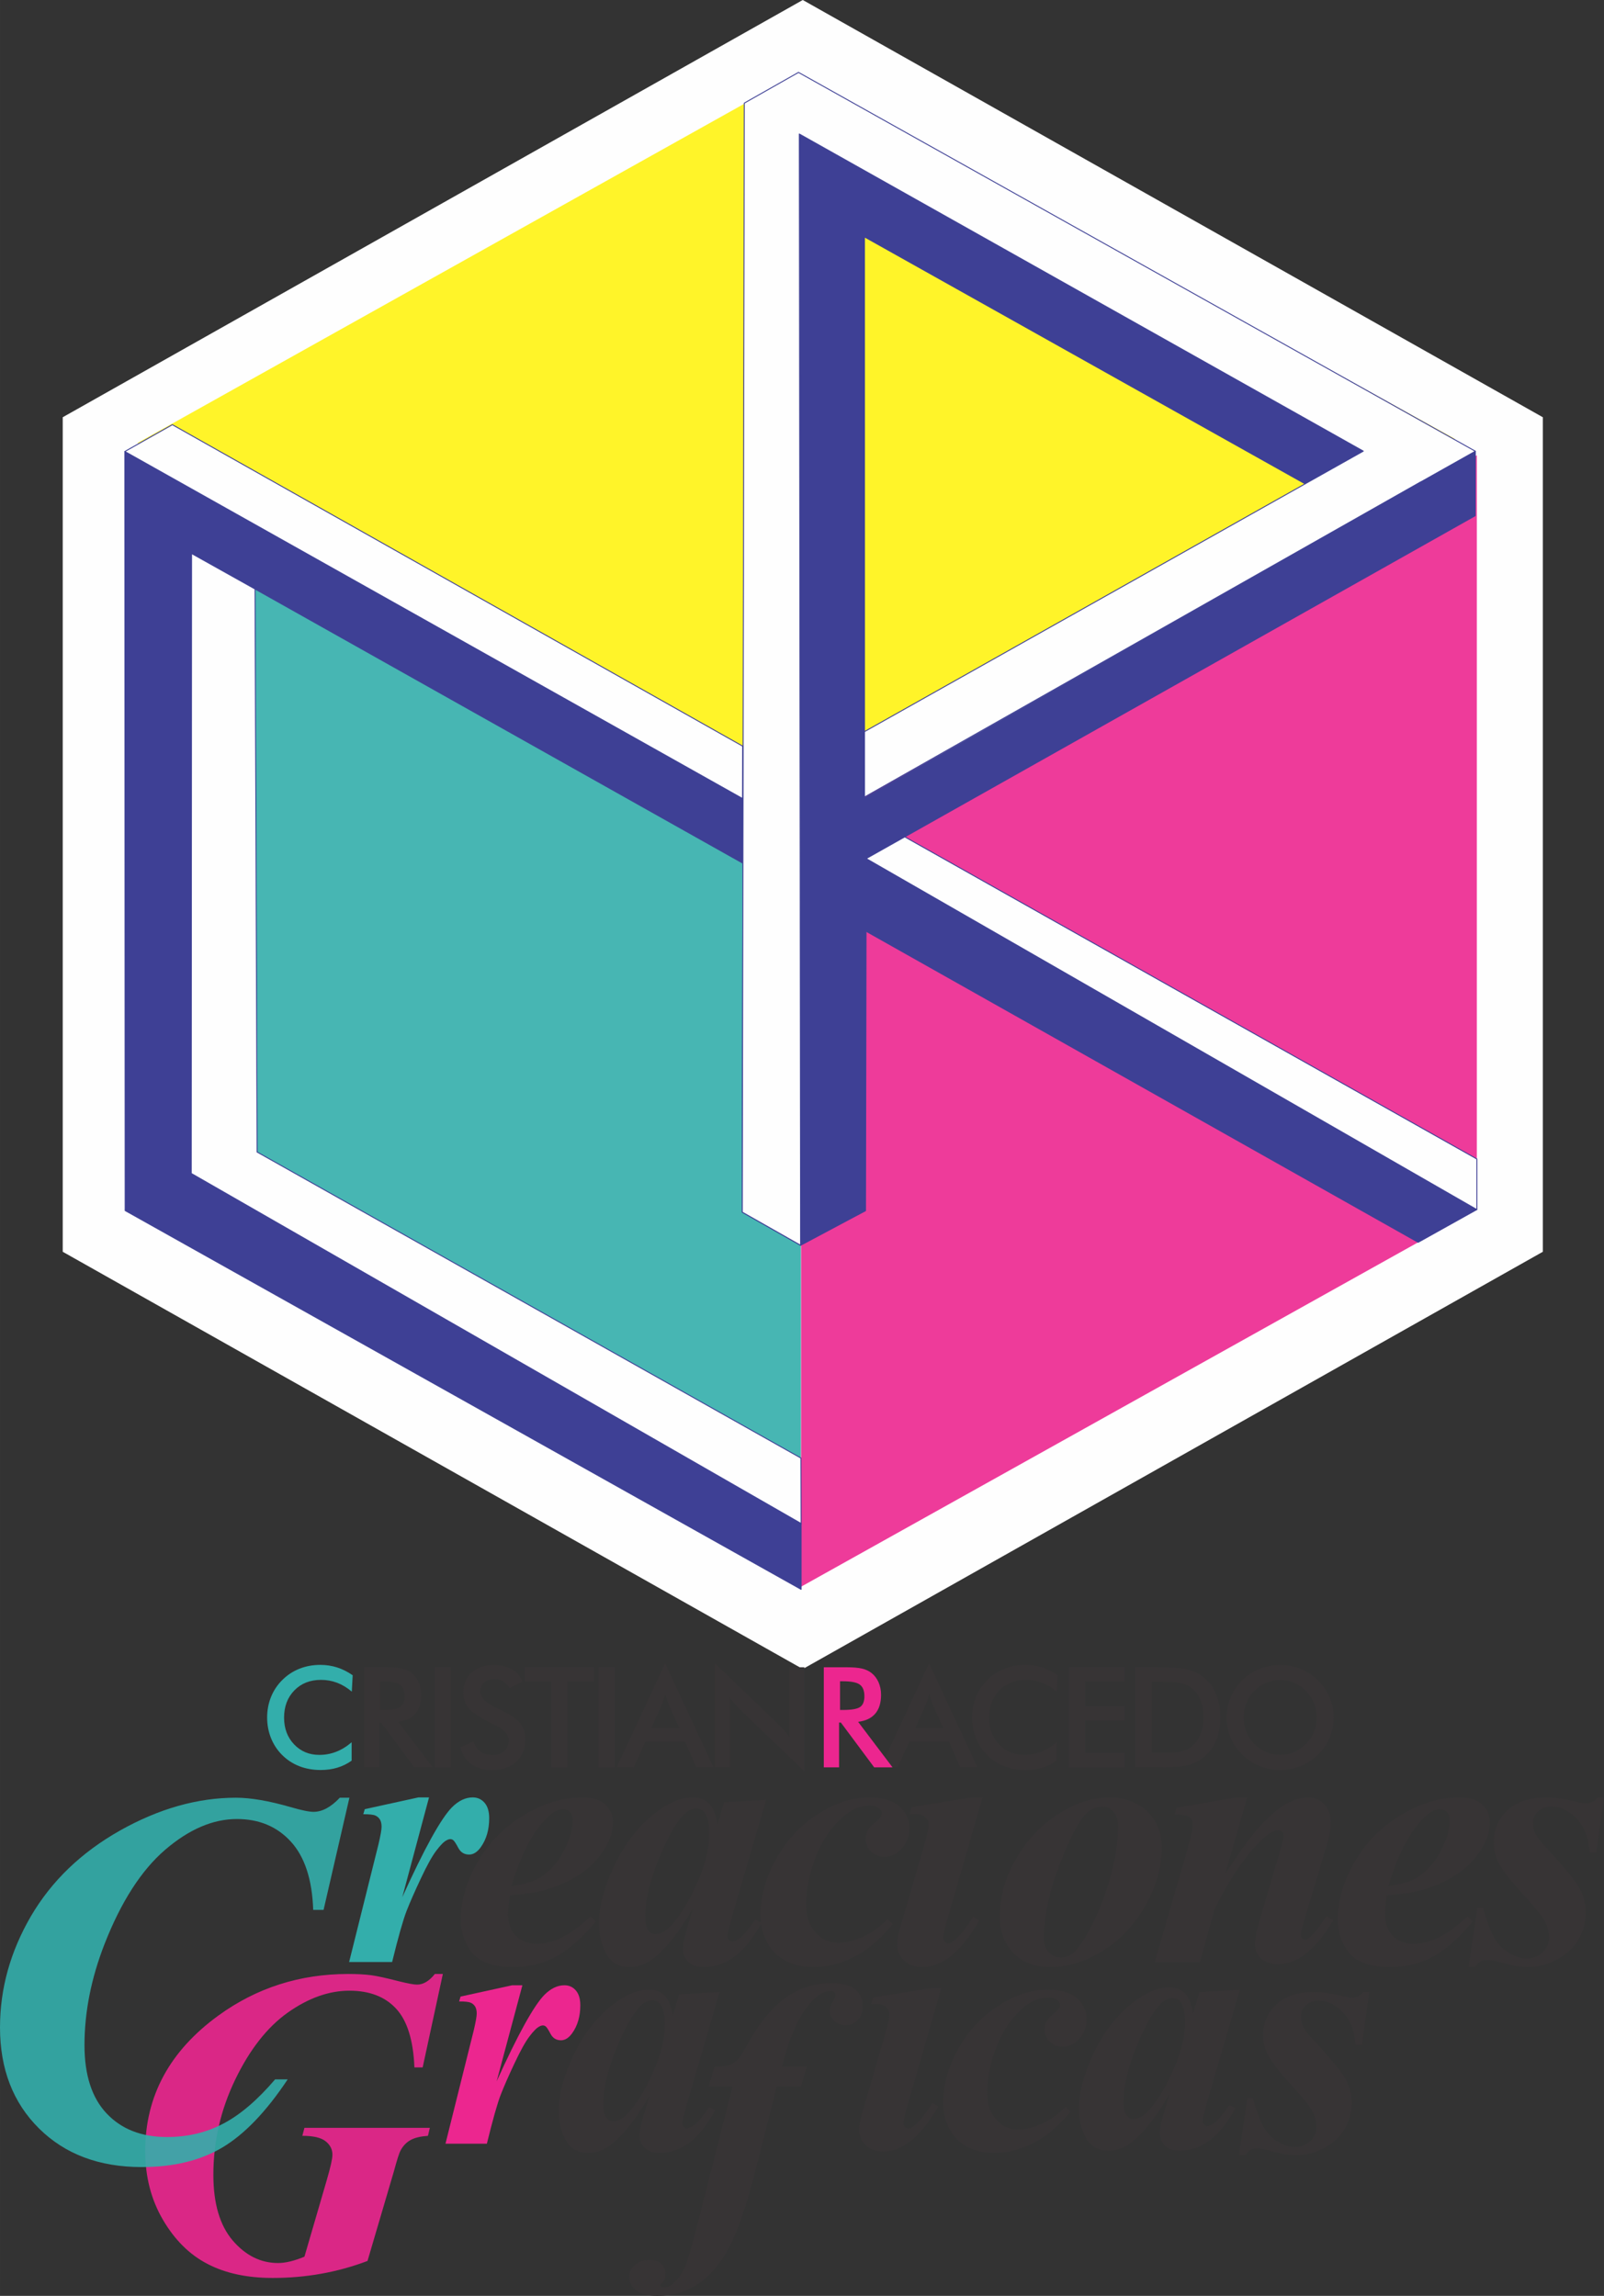 <?xml version="1.0" encoding="UTF-8"?>
<!DOCTYPE svg PUBLIC "-//W3C//DTD SVG 1.1//EN" "http://www.w3.org/Graphics/SVG/1.1/DTD/svg11.dtd">
<!-- Creator: CorelDRAW 2019 (64-Bit) -->
<svg xmlns="http://www.w3.org/2000/svg" xml:space="preserve" width="130.127mm" height="186.279mm" version="1.1" style="shape-rendering:geometricPrecision; text-rendering:geometricPrecision; image-rendering:optimizeQuality; fill-rule:evenodd; clip-rule:evenodd"
viewBox="0 0 13000.01 18609.79"
 xmlns:xlink="http://www.w3.org/1999/xlink">
 <rect x="0" y="0" width="13000.01" height="18609.79" fill="#333333" stroke="none"/>
 <defs>
  <style type="text/css">
   <![CDATA[
    .str0 {stroke:#FEFEFE;stroke-width:7.61;stroke-miterlimit:22.926}
    .str2 {stroke:#3E4095;stroke-width:7.61;stroke-miterlimit:22.926}
    .str1 {stroke:#3E4095;stroke-width:7.61;stroke-linecap:round;stroke-linejoin:round;stroke-miterlimit:22.926}
    .fil0 {fill:#FEFEFE}
    .fil4 {fill:#3E4095}
    .fil6 {fill:#373435;fill-rule:nonzero}
    .fil5 {fill:#EC268F;fill-rule:nonzero}
    .fil8 {fill:#33AEAB;fill-rule:nonzero}
    .fil3 {fill:#FFF212;fill-opacity:0.902}
    .fil2 {fill:#EC268F;fill-opacity:0.902}
    .fil1 {fill:#33AEAB;fill-opacity:0.902}
    .fil7 {fill:#EC268F;fill-rule:nonzero;fill-opacity:0.902}
    .fil9 {fill:#33AEAB;fill-rule:nonzero;fill-opacity:0.902}
   ]]>
  </style>
 </defs>
 <g id="Capa_x0020_1">
  <polygon class="fil0 str0" points="6506.34,4.37 9503.42,1694.36 12500.49,3384.35 12500.49,6764.35 12500.49,10144.35 9503.42,11834.35 6506.34,13524.35 3509.25,11834.35 512.18,10144.35 512.18,6764.35 512.18,3384.35 3509.25,1694.36 "/>
  <polygon class="fil1" points="1025.96,3683.29 6491.33,6733.95 6491.33,12835.58 1025.96,9784.92 "/>
  <polygon class="fil2" points="11969.3,3690.45 6492.86,6747.29 6492.86,12861.32 11969.3,9804.47 "/>
  <polygon class="fil3" points="11790.37,3556.79 6456.3,603.77 1114.27,3591.1 6448.34,6544.12 "/>
  <polygon class="fil4 str1" points="6492.86,12883.1 1014.41,9812.59 1011.68,3659.72 6491.31,6733.94 6488.75,10093.94 6015.97,9825.56 6021.13,6997.22 1556.95,4487.8 1549.95,9511.59 6492.86,12349.28 "/>
  <polygon class="fil4 str1" points="7020.29,6959.47 11969.3,9804.49 11493.89,10069.84 7017.3,7547.36 "/>
  <polygon class="fil4 str1" points="7014.79,9813.73 6488.75,10093.94 6474.65,1639.56 6473.73,1086.13 11053.99,3654.15 10577.73,3921.86 7006.25,1920.12 7006.68,6469.39 11957.28,3657.57 11955.86,4180.47 7020.29,6959.47 "/>
  <polygon class="fil0 str1" points="6015.97,9825.57 6488.75,10093.94 6478.41,1086.27 11049.16,3656.73 7006.62,5930.25 7006.66,6460.5 11514.77,3905.75 11515.55,3906.18 11957.28,3657.57 6471.58,586.79 6032.34,835.72 "/>
  <polygon class="fil0 str1" points="1011.68,3659.72 1396.97,3442.54 6019,6048.06 6018.14,6472.85 "/>
  <polygon class="fil0 str2" points="2067,4774.5 2083.8,9338.25 6491.31,11818.93 6492.86,12349.28 1549.95,9511.59 1552.58,4486.67 "/>
  <polygon class="fil0 str1" points="7332.8,6783.51 11969.3,9394.58 11969.3,9804.49 7020.29,6959.47 "/>
  <path class="fil5" d="M4233.84 16092.19l-208.54 778.34c172.09,-380.06 301.35,-613.28 387.11,-700.8 51.69,-51.72 105.75,-77.54 162.14,-77.54 37.59,0 68.72,14.1 92.81,42.29 24.08,28.18 35.84,68.14 35.84,119.83 0,89.27 -21.74,164.49 -65.23,225.57 -27.59,38.77 -58.14,58.15 -91.04,58.15 -38.18,0 -66.37,-17.03 -84.58,-51.68 -18.23,-34.07 -31.15,-54.05 -38.77,-59.93 -7.05,-5.87 -15.29,-8.8 -22.92,-8.8 -9.41,0 -18.8,2.93 -29.38,8.8 -20.57,10 -47.57,37.01 -79.87,79.89 -32.92,42.9 -72.86,115.14 -120.43,216.19 -47.6,101.03 -85.2,186.22 -112.2,255.52 -27.03,69.31 -64.63,202.08 -112.79,398.28l-335.44 0 229.12 -918.76c15.87,-68.14 24.08,-113.38 24.08,-136.27 0,-24.1 -4.71,-42.9 -12.91,-56.98 -8.83,-13.53 -20.57,-24.09 -35.25,-30.56 -15.3,-7.04 -46.41,-10.57 -94.58,-10.57l11.75 -39.35 418.24 -91.63 82.84 0z"/>
  <path class="fil6" d="M11097.93 16146.15l-60.48 428.81 -51.71 0c-6.45,-111.61 -40.54,-198.54 -101.03,-262.57 -61.09,-63.45 -125.72,-95.17 -194.43,-95.17 -42.9,0 -77.55,12.33 -105.18,37 -27.59,24.69 -41.11,54.65 -41.11,89.87 0,29.96 5.86,58.14 17.63,83.43 12.33,25.84 38.76,60.52 80.45,104.54 145.71,156.86 233.81,264.95 265.54,324.27 31.73,59.35 47.57,122.2 47.57,190.32 0,73.44 -18.8,142.18 -55.81,207.38 -37.58,64.62 -92.82,116.9 -166.24,156.26 -73.46,39.95 -149.8,59.34 -229.1,59.34 -54.05,0 -119.84,-10.59 -197.98,-32.3 -51.69,-15.31 -90.45,-22.34 -116.9,-22.34 -22.92,0 -40.54,2.95 -53.47,9.98 -12.32,7.06 -27,21.75 -42.87,44.66l-51.69 0 68.71 -462.92 43.48 0c32.89,112.8 63.46,192.68 91.64,240.29 28.2,47.57 65.81,85.17 112.79,113.36 46.99,28.19 92.23,42.28 136.28,42.28 50.53,0 92.22,-15.83 125.14,-48.14 33.49,-32.3 49.92,-69.89 49.92,-113.39 0,-43.46 -10.56,-85.74 -32.3,-126.86 -21.74,-40.55 -71.68,-104.01 -149.79,-189.77 -109.27,-117.49 -180.36,-207.95 -213.25,-271.99 -24.09,-45.84 -36.41,-98.1 -36.41,-156.86 0,-99.83 36.41,-182.67 108.68,-249.67 72.24,-66.37 173.87,-99.83 304.27,-99.83 57.58,0 128.08,9.98 212.06,29.36 41.13,10.58 74.02,15.85 99.3,15.85 35.83,0 64.6,-15.27 86.33,-45.22l49.93 0zm-1493.12 246.09c0,-74.61 -11.77,-128.65 -34.66,-161.56 -17.05,-23.49 -39.36,-34.67 -66.98,-34.67 -28.76,0 -58.75,13.5 -89.87,41.12 -61.7,57.58 -128.63,173.89 -200.32,348.95 -71.66,174.46 -107.49,326.01 -107.49,452.92 0,49.33 8.23,85.18 24.09,106.32 15.85,21.15 34.06,31.71 53.45,31.71 42.31,0 84.59,-23.49 127.46,-70.48 60.51,-68.73 115.14,-152.74 163.34,-251.43 86.92,-173.27 130.99,-327.79 130.99,-462.88zm443.5 -263.18l-268.47 920.51 -28.76 113.36c-2.36,14.1 -3.54,23.51 -3.54,29.4 0,11.72 4.11,21.14 11.76,29.35 8.22,8.24 16.45,12.33 24.08,12.33 19.37,0 46.42,-14.69 81.07,-43.46 13.51,-12.35 46.98,-54.63 99.86,-127.49l48.17 24.68c-65.2,120.42 -135.72,207.96 -209.74,263.17 -74.59,55.21 -155.07,82.26 -241.41,82.26 -52.29,0 -92.82,-13.52 -120.44,-41.14 -27.59,-27.59 -41.12,-61.69 -41.12,-103.37 0,-36.44 14.72,-103.42 44.65,-200.92l32.89 -112.19c-106.91,183.85 -209.7,313.7 -308.37,390.62 -56.99,44.67 -118.68,67 -183.89,67 -85.18,0 -146.27,-34.68 -184.46,-104.59 -37.58,-69.9 -56.39,-148.61 -56.39,-236.14 0,-130.39 39.96,-280.21 119.25,-448.79 79.89,-168.61 183.87,-304.29 312.51,-406.52 106.93,-84.57 206.79,-127.46 299.6,-127.46 51.7,0 93.41,15.27 124.54,45.22 31.73,29.38 55.22,84.02 69.9,163.33l49.95 -170.36 328.36 -18.8zm-1412.61 948.82l41.71 37.58c-89.91,106.91 -178.02,185.63 -264.94,235.54 -115.14,67 -234.39,99.89 -358.36,99.89 -83.4,0 -157.42,-17.63 -220.86,-52.88 -64.01,-35.83 -111.02,-85.77 -142.14,-149.79 -31.16,-64.61 -46.41,-130.42 -46.41,-197.97 0,-151.55 41.12,-300.18 123.96,-446.45 82.81,-146.88 191.47,-262.59 326,-347.77 135.11,-85.76 267.29,-128.63 396.51,-128.63 104.57,0 183.29,23.49 236.17,69.3 52.86,45.84 79.31,102.81 79.31,172.13 0,61.67 -19.98,113.95 -59.92,157.42 -39.37,42.87 -84.02,64.62 -133.35,64.62 -42.3,0 -77.56,-14.1 -105.75,-41.7 -28.2,-27.61 -42.3,-59.92 -42.3,-98.08 0,-49.37 25.25,-92.82 75.79,-130.42 33.48,-25.27 49.91,-47.6 49.91,-67.55 0,-15.87 -6.45,-28.78 -20.55,-39.38 -18.2,-14.69 -42.3,-22.32 -72.25,-22.32 -76.97,0 -149.79,31.74 -218.53,94.58 -90.47,82.85 -159.78,187.42 -207.36,314.87 -47.59,127.47 -71.67,248.5 -71.67,363.05 0,91.05 24.68,163.3 73.42,216.74 48.76,54.07 106.93,81.09 174.47,81.09 58.75,0 122.2,-15.28 191.5,-45.83 68.71,-29.96 133.94,-76.39 195.64,-138.04zm-1007.02 -962.29l-283.72 984.54c-14.69,56.4 -22.33,93.41 -22.33,112.2 0,8.8 4.12,18.21 11.73,27.59 8.24,8.82 17.06,13.54 25.87,13.54 16.43,0 31.71,-7.06 46.98,-20.58 42.29,-34.64 92.24,-96.34 149.21,-186.21l48.16 27.61c-139.79,243.18 -288.45,364.8 -445.27,364.8 -59.93,0 -107.52,-16.46 -142.76,-50.52 -35.83,-34.1 -53.46,-76.38 -53.46,-128.08 0,-34.66 7.65,-78.15 24.1,-130.99l192.69 -662.63c18.21,-62.85 27.59,-110.43 27.59,-142.73 0,-20.57 -8.79,-38.78 -27.01,-55.23 -17.64,-15.85 -41.72,-24.09 -71.1,-24.09 -15.28,0 -31.71,0.59 -49.91,1.76l17.02 -55.21 469.95 -75.79 82.24 0zm-2240.42 294.37c0,-74.61 -11.76,-128.65 -34.66,-161.55 -17.06,-23.5 -39.36,-34.68 -66.98,-34.68 -28.77,0 -58.74,13.51 -89.87,41.13 -61.68,57.58 -128.63,173.89 -200.32,348.95 -71.66,174.45 -107.49,326 -107.49,452.91 0,49.34 8.23,85.18 24.07,106.32 15.87,21.15 34.08,31.71 53.47,31.71 42.3,0 84.58,-23.48 127.48,-70.48 60.5,-68.72 115.14,-152.73 163.3,-251.43 86.95,-173.27 131.01,-327.78 131.01,-462.88zm443.5 -263.18l-268.47 920.51 -28.78 113.36c-2.34,14.1 -3.52,23.51 -3.52,29.4 0,11.73 4.12,21.14 11.75,29.35 8.23,8.25 16.46,12.34 24.08,12.34 19.39,0 46.41,-14.69 81.08,-43.47 13.51,-12.35 46.99,-54.62 99.86,-127.49l48.17 24.69c-65.2,120.42 -135.72,207.95 -209.73,263.16 -74.61,55.22 -155.08,82.26 -241.42,82.26 -52.27,0 -92.82,-13.52 -120.44,-41.14 -27.59,-27.59 -41.12,-61.68 -41.12,-103.37 0,-36.44 14.7,-103.41 44.66,-200.91l32.9 -112.2c-106.91,183.86 -209.73,313.7 -308.39,390.63 -56.99,44.66 -118.67,66.99 -183.88,66.99 -85.18,0 -146.29,-34.67 -184.45,-104.58 -37.6,-69.9 -56.4,-148.62 -56.4,-236.14 0,-130.4 39.93,-280.21 119.25,-448.8 79.9,-168.61 183.85,-304.29 312.51,-406.51 106.92,-84.58 206.77,-127.46 299.58,-127.46 51.72,0 93.44,15.26 124.56,45.21 31.7,29.38 55.21,84.02 69.89,163.34l49.95 -170.37 328.36 -18.8zm463.45 765.91l-162.15 640.29c-75.76,303.12 -149.18,522.24 -220.85,657.36 -71.67,135.7 -156.27,236.14 -253.19,301.35 -96.91,65.2 -207.36,98.11 -331.31,98.11 -79.31,0 -136.87,-15.3 -173.88,-45.83 -36.41,-29.97 -54.62,-65.2 -54.62,-105.73 0,-37.6 14.67,-70.52 45.24,-98.11 30.52,-27.62 71.05,-41.12 121.58,-41.12 41.12,0 72.84,10.57 94.57,31.71 21.74,21.16 32.9,48.19 32.9,79.9 0,29.96 -7.03,52.28 -21.14,66.4 -13.52,14.08 -20.55,24.05 -20.55,28.16l7.03 8.82c5.87,4.72 12.35,7.05 20.56,7.05 27.62,0 51.1,-8.79 70.49,-25.83 48.17,-43.48 84.6,-96.36 108.68,-158.62 17.04,-42.31 49.34,-153.92 96.36,-335.42l281.97 -1108.49 -192.69 0 46.39 -161.54c68.74,1.17 119.26,-7.65 151,-25.86 31.12,-18.2 64.61,-59.92 98.65,-123.93 102.23,-187.99 209.73,-323.11 321.92,-404.17 112.21,-81.65 237.93,-122.2 377.14,-122.2 88.11,0 152.14,17.07 192.68,51.12 39.94,34.67 59.92,79.31 59.92,134.53 0,46.98 -12.92,84.58 -39.37,112.8 -26.4,28.18 -59.92,42.28 -99.86,42.28 -37,0 -66.96,-11.76 -91.04,-34.68 -24.07,-22.91 -36.42,-50.5 -36.42,-82.81 0,-22.91 7.65,-47.01 23.49,-72.86 15.29,-25.82 22.92,-43.46 22.92,-52.28 0,-10.56 -3.52,-18.8 -9.98,-25.23 -7.04,-6.48 -16.45,-9.42 -27.59,-9.42 -55.23,0 -111.61,33.49 -168.61,99.86 -93.98,108.67 -169.75,279.62 -227.33,512.84l201.48 0 -48.19 161.54 -196.19 0zm-2163.02 -1549.22c-9.76,62.26 -14.65,113.52 -14.65,153.81 0,72.63 21.36,130.61 62.86,173.34 41.51,43.33 97.64,64.69 167.85,64.69 68.36,0 136.11,-16.47 203.23,-49.43 67.14,-32.35 145.88,-89.72 234.99,-170.89l42.72 39.67c-110.47,133.67 -217.89,228.26 -322.25,285.03 -104.37,56.76 -219.73,84.83 -346.06,84.83 -161.14,0 -272.22,-38.45 -333.86,-115.35 -61.04,-76.91 -92.17,-166.01 -92.17,-267.33 0,-156.86 46.39,-314.32 137.94,-471.8 91.56,-157.46 216.68,-283.19 374.76,-378.41 158.09,-94.6 316.16,-142.2 474.85,-142.2 80.57,0 142.21,19.53 183.1,57.37 40.89,38.45 61.64,86.67 61.64,144.64 0,70.81 -20.14,139.16 -61.03,205.69 -54.32,89.72 -124.51,162.35 -208.74,217.28 -84.84,55.55 -179.44,97.66 -284.41,126.34 -68.96,18.93 -162.96,33.58 -280.76,42.73zm12.2 -75.07c84.85,-11.6 150.15,-28.69 197.15,-50.05 46.38,-21.37 92.15,-56.15 136.72,-103.76 44.56,-47.6 83.01,-108.03 115.35,-180.66 31.74,-72.63 48.21,-140.37 48.21,-203.85 0,-26.24 -7.31,-46.99 -22.58,-62.26 -14.65,-15.86 -33.58,-23.19 -56.16,-23.19 -46.37,0 -98.25,31.74 -155.63,96.44 -104.99,116.57 -192.25,292.36 -263.06,527.34zm2064.51 -698.84l-278.92 956.41 -29.9 117.79c-2.45,14.65 -3.68,24.43 -3.68,30.51 0,12.22 4.28,21.98 12.22,30.53 8.53,8.54 17.08,12.82 25.03,12.82 20.14,0 48.21,-15.26 84.22,-45.17 14.04,-12.82 48.84,-56.75 103.77,-132.45l50.04 25.64c-67.74,125.13 -140.98,216.07 -217.89,273.43 -77.52,57.38 -161.14,85.45 -250.85,85.45 -54.33,0 -96.45,-14.04 -125.14,-42.72 -28.67,-28.68 -42.72,-64.09 -42.72,-107.42 0,-37.84 15.26,-107.43 46.39,-208.75l34.18 -116.57c-111.08,191.02 -217.89,325.92 -320.44,405.86 -59.2,46.39 -123.28,69.58 -191.03,69.58 -88.49,0 -151.97,-36 -191.64,-108.63 -39.06,-72.63 -58.59,-154.42 -58.59,-245.35 0,-135.5 41.51,-291.14 123.9,-466.32 83.01,-175.16 191.04,-316.14 324.7,-422.35 111.08,-87.88 214.84,-132.44 311.27,-132.44 53.72,0 97.05,15.86 129.4,46.99 32.95,30.51 57.36,87.29 72.63,169.67l51.88 -177 341.17 -19.53zm-460.79 273.43c0,-77.51 -12.22,-133.67 -36.01,-167.85 -17.7,-24.42 -40.89,-36 -69.58,-36 -29.9,0 -61.03,14.04 -93.38,42.72 -64.1,59.81 -133.66,180.66 -208.13,362.55 -74.46,181.26 -111.7,338.74 -111.7,470.57 0,51.27 8.55,88.49 25.03,110.47 16.48,21.98 35.41,32.95 55.55,32.95 43.94,0 87.89,-24.41 132.44,-73.24 62.86,-71.41 119.62,-158.69 169.66,-261.22 90.33,-180.05 136.13,-340.58 136.13,-480.95zm1444.99 693.95l43.34 39.06c-93.38,111.08 -184.93,192.86 -275.26,244.74 -119.62,69.58 -243.52,103.76 -372.31,103.76 -86.67,0 -163.57,-18.3 -229.49,-54.93 -66.54,-37.23 -115.35,-89.11 -147.71,-155.64 -32.35,-67.14 -48.21,-135.5 -48.21,-205.68 0,-157.48 42.72,-311.89 128.78,-463.86 86.06,-152.58 198.97,-272.83 338.74,-361.33 140.37,-89.1 277.69,-133.66 411.98,-133.66 108.63,0 190.42,24.42 245.35,72.02 54.94,47.6 82.4,106.81 82.4,178.83 0,64.08 -20.75,118.4 -62.26,163.57 -40.89,44.56 -87.28,67.13 -138.55,67.13 -43.94,0 -80.57,-14.64 -109.86,-43.33 -29.3,-28.69 -43.95,-62.26 -43.95,-101.92 0,-51.28 26.25,-96.45 78.74,-135.5 34.79,-26.25 51.88,-49.44 51.88,-70.19 0,-16.47 -6.71,-29.9 -21.37,-40.89 -18.92,-15.27 -43.94,-23.19 -75.08,-23.19 -79.94,0 -155.64,32.95 -227.04,98.25 -94,86.06 -166.02,194.7 -215.46,327.15 -49.42,132.43 -74.45,258.17 -74.45,377.17 0,94.61 25.63,169.67 76.29,225.22 50.66,56.16 111.08,84.23 181.26,84.23 61.04,0 126.97,-15.86 198.98,-47.6 71.41,-31.13 139.16,-79.34 203.24,-143.43zm769.98 -987.53l-294.78 1022.92c-15.27,58.59 -23.21,97.05 -23.21,116.58 0,9.16 4.28,18.92 12.22,28.69 8.53,9.16 17.7,14.04 26.85,14.04 17.08,0 32.95,-7.32 48.82,-21.37 43.95,-36.01 95.83,-100.09 155.03,-193.47l50.05 28.69c-145.26,252.67 -299.69,379.01 -462.65,379.01 -62.25,0 -111.68,-17.08 -148.31,-52.48 -37.23,-35.41 -55.55,-79.34 -55.55,-133.06 0,-36.01 7.94,-81.18 25.03,-136.11l200.2 -688.46c18.92,-65.31 28.68,-114.75 28.68,-148.32 0,-21.37 -9.16,-40.28 -28.07,-57.36 -18.31,-16.49 -43.34,-25.03 -73.86,-25.03 -15.86,0 -32.95,0.61 -51.88,1.82l17.7 -57.36 488.27 -78.73 85.45 0zm1037.57 0c75.09,0 145.88,17.69 213.02,53.1 66.53,34.79 116.57,83.62 150.74,145.87 34.18,61.64 51.28,130.61 51.28,206.92 0,155.01 -43.34,310.66 -130,466.3 -86.07,155.64 -200.8,278.31 -343.02,368.02 -142.81,90.33 -285.63,134.89 -428.46,134.89 -131.22,0 -232.53,-39.05 -303.94,-117.19 -71.42,-77.5 -107.42,-172.72 -107.42,-285.03 0,-133.66 26.84,-258.78 80.56,-375.35 53.71,-116.57 121.46,-218.5 203.24,-305.17 81.18,-86.06 175.78,-156.25 281.99,-210.56 106.81,-54.32 217.28,-81.78 332.01,-81.78zm-59.19 75.07c-51.26,0 -93.38,15.26 -126.96,45.17 -66.52,60.42 -142.21,202.03 -227.04,424.8 -84.85,222.16 -126.95,422.36 -126.95,601.19 0,44.56 13.43,80.56 40.28,109.24 26.84,28.69 58.58,42.73 95.82,42.73 36.62,0 69.58,-10.99 98.26,-33.58 42.72,-34.79 95.21,-112.29 156.25,-232.54 61.65,-120.23 111.7,-253.29 151.36,-398.55 39.07,-145.86 59.2,-278.92 59.2,-400.99 0,-50.04 -12.81,-88.49 -37.22,-115.96 -24.42,-27.46 -51.88,-41.51 -83.01,-41.51zm1166.69 -75.07l-177 617.05c119.01,-180.05 208.74,-303.33 267.94,-369.87 87.29,-95.82 162.96,-160.52 226.43,-195.3 64.09,-34.19 123.3,-51.88 178.23,-51.88 50.04,0 92.77,18.92 128.78,55.55 35.41,37.22 53.09,85.44 53.09,145.26 0,53.09 -11.6,118.39 -35.39,194.69l-184.33 615.23c-15.27,53.71 -23.2,88.49 -23.2,105.59 0,9.16 3.68,17.69 11.6,25.64 7.94,7.94 15.27,11.59 22.58,11.59 9.16,0 19.54,-4.28 29.91,-12.2 33.57,-27.46 67.74,-67.14 101.92,-118.41 8.55,-12.81 22.59,-32.95 41.52,-60.41l55.53 33.57c-140.98,237.41 -289.3,355.82 -445.55,355.82 -59.2,0 -106.2,-15.27 -139.15,-46.39 -33.57,-31.11 -50.04,-69.56 -50.04,-115.96 0,-39.66 10.97,-98.88 33.56,-178.83l180.66 -615.23c12.21,-40.89 17.7,-70.18 17.7,-89.72 0,-10.37 -3.66,-19.52 -12.21,-27.46 -8.54,-7.92 -18.3,-11.59 -30.52,-11.59 -35.4,0 -79.95,25.02 -132.44,75.07 -131.84,126.34 -260,314.93 -384.51,565.18l-117.8 427.23 -366.21 0 267.94 -924.67c26.24,-90.33 39.05,-155.02 39.05,-192.86 0,-16.47 -3.65,-30.52 -11.59,-42.12 -7.32,-10.99 -20.14,-20.14 -37.22,-25.63 -17.1,-6.11 -50.05,-9.16 -97.65,-9.16l16.47 -55.55 484.61 -84.22 87.29 0zm1131.3 794.05c-9.77,62.26 -14.65,113.52 -14.65,153.81 0,72.63 21.36,130.61 62.85,173.34 41.52,43.33 97.65,64.69 167.86,64.69 68.35,0 136.11,-16.47 203.23,-49.43 67.14,-32.35 145.88,-89.72 234.98,-170.89l42.73 39.67c-110.47,133.67 -217.89,228.26 -322.26,285.03 -104.36,56.76 -219.72,84.83 -346.06,84.83 -161.13,0 -272.21,-38.45 -333.85,-115.35 -61.04,-76.91 -92.17,-166.01 -92.17,-267.33 0,-156.86 46.39,-314.32 137.94,-471.8 91.56,-157.46 216.68,-283.19 374.76,-378.41 158.09,-94.6 316.16,-142.2 474.85,-142.2 80.57,0 142.21,19.53 183.1,57.37 40.89,38.45 61.64,86.67 61.64,144.64 0,70.81 -20.14,139.16 -61.03,205.69 -54.32,89.72 -124.51,162.35 -208.74,217.28 -84.84,55.55 -179.44,97.66 -284.42,126.34 -68.95,18.93 -162.96,33.58 -280.75,42.73zm12.2 -75.07c84.85,-11.6 150.15,-28.69 197.15,-50.05 46.38,-21.37 92.15,-56.15 136.72,-103.76 44.56,-47.6 83.01,-108.03 115.35,-180.66 31.74,-72.63 48.21,-140.37 48.21,-203.85 0,-26.24 -7.32,-46.99 -22.58,-62.26 -14.65,-15.86 -33.58,-23.19 -56.16,-23.19 -46.38,0 -98.26,31.74 -155.63,96.44 -104.99,116.57 -192.25,292.36 -263.06,527.34zm1748.37 -718.98l-62.87 445.55 -53.72 0c-6.71,-115.97 -42.12,-206.3 -104.97,-272.81 -63.48,-65.93 -130.62,-98.88 -202.03,-98.88 -44.55,0 -80.56,12.81 -109.25,38.45 -28.68,25.64 -42.72,56.76 -42.72,93.38 0,31.13 6.1,60.43 18.3,86.67 12.83,26.85 40.29,62.87 83.62,108.64 151.36,162.95 242.92,275.26 275.88,336.9 32.96,61.66 49.43,126.96 49.43,197.76 0,76.3 -19.53,147.71 -57.98,215.45 -39.06,67.14 -96.43,121.46 -172.72,162.35 -76.3,41.5 -155.64,61.64 -238.03,61.64 -56.16,0 -124.51,-10.99 -205.69,-33.57 -53.71,-15.86 -94,-23.19 -121.46,-23.19 -23.8,0 -42.1,3.05 -55.54,10.38 -12.82,7.32 -28.08,22.58 -44.56,46.37l-53.71 0 71.41 -480.95 45.17 0c34.18,117.19 65.92,200.2 95.22,249.64 29.29,49.44 68.35,88.5 117.19,117.8 48.81,29.3 95.82,43.94 141.59,43.94 52.48,0 95.83,-16.47 130,-50.04 34.79,-33.58 51.88,-72.63 51.88,-117.8 0,-45.17 -10.99,-89.1 -33.57,-131.83 -22.59,-42.12 -74.47,-108.03 -155.64,-197.14 -113.52,-122.07 -187.38,-216.07 -221.55,-282.58 -25.03,-47.61 -37.84,-101.93 -37.84,-162.96 0,-103.76 37.84,-189.82 112.91,-259.4 75.07,-68.96 180.66,-103.76 316.16,-103.76 59.8,0 133.05,10.38 220.33,30.52 42.73,10.97 76.91,16.47 103.15,16.47 37.22,0 67.14,-15.86 89.73,-46.99l51.88 0z"/>
  <path class="fil7" d="M3589.18 16000.6l-163.52 757.24 -67.01 0c-8.86,-220.25 -58.21,-378.64 -148.08,-475.84 -89.84,-97.23 -215.81,-145.85 -378.59,-145.85 -165.74,0 -331.46,58.91 -498.67,176.77 -166.47,117.85 -309.36,299.81 -427.21,544.33 -117.86,244.56 -176.79,501.62 -176.79,771.96 0,232.01 52.29,408.8 156.16,531.07 104.6,122.26 227.6,183.41 368.28,183.41 58.95,0 130.4,-16.93 213.61,-51.56l181.22 -621.68c30.17,-103.84 45.66,-171.64 45.66,-204.76 0,-43.47 -18.4,-79.56 -55.25,-109.03 -36.81,-29.44 -99.44,-44.19 -188.57,-44.19l16.93 -64.81 1016.51 0 -15.48 64.81c-60.39,4.43 -107.54,15.48 -141.43,34.63 -33.12,18.4 -60.37,46.39 -80.26,83.96 -11.8,21.35 -29.47,78.09 -54.53,170.16l-213.6 725.54c-243.07,92.07 -498.66,137.74 -768.25,137.74 -206.99,0 -383.03,-37.57 -528.15,-113.42 -145.81,-75.16 -265.89,-194.47 -361.64,-357.99 -95.77,-163.54 -143.65,-349.17 -143.65,-557.61 0,-444.89 198.13,-810.98 593.69,-1098.26 309.37,-224.63 659.99,-336.62 1052.57,-336.62 67.78,0 130.39,2.96 187.83,10.34 43.48,5.9 118.58,22.09 226.89,50.08 69.23,16.93 116.38,25.77 142.15,25.77 50.82,0 98.7,-28.73 144.37,-86.2l64.82 0z"/>
  <path class="fil8" d="M3477.12 14569.41l-216.66 808.7c178.83,-394.9 313.1,-637.2 402.2,-728.14 53.72,-53.71 109.87,-80.56 168.47,-80.56 39.05,0 71.4,14.66 96.44,43.95 25.03,29.3 37.22,70.79 37.22,124.51 0,92.77 -22.58,170.88 -67.74,234.36 -28.69,40.29 -60.43,60.43 -94.61,60.43 -39.66,0 -68.96,-17.7 -87.89,-53.72 -18.91,-35.39 -32.34,-56.16 -40.27,-62.25 -7.33,-6.1 -15.86,-9.15 -23.81,-9.15 -9.76,0 -19.54,3.05 -30.51,9.15 -21.37,10.37 -49.44,38.45 -83.01,83 -34.18,44.56 -75.7,119.63 -125.12,224.62 -49.44,104.97 -88.51,193.46 -116.59,265.49 -28.06,72.02 -67.13,209.96 -117.19,413.81l-348.5 0 238.03 -954.57c16.49,-70.79 25.03,-117.8 25.03,-141.6 0,-25.03 -4.89,-44.55 -13.43,-59.2 -9.16,-14.04 -21.36,-25.03 -36.62,-31.74 -15.86,-7.32 -48.21,-10.99 -98.25,-10.99l12.2 -40.89 434.57 -95.21 86.06 0z"/>
  <path class="fil9" d="M2831.89 14571.85l-209.44 909.35 -84.12 0c-8.07,-246.13 -68.92,-430.52 -180.81,-553.12 -111.88,-122.62 -257.78,-183.49 -437.67,-183.49 -194.21,0 -387.55,83.23 -580.87,248.82 -193.32,166.47 -357.12,420.67 -491.37,763.46 -108.3,277.47 -162.89,551.36 -162.89,820.76 0,242.55 59.96,427.83 179.89,554.03 119.93,127.09 282.82,190.63 488.68,190.63 168.28,0 320.43,-36.7 457.36,-109.2 137.85,-72.48 276.58,-191.52 418.87,-358.01l102.04 0c-174.52,262.26 -351.75,446.63 -529.87,552.24 -178.1,105.62 -395.59,158.43 -652.46,158.43 -344.58,0 -622.05,-103.84 -833.27,-313.26 -210.35,-208.55 -315.96,-481.53 -315.96,-818.96 0,-315.05 84.15,-614.88 250.62,-901.28 167.37,-285.52 408.13,-517.34 722.3,-694.56 315.05,-177.21 628.31,-265.82 938.9,-265.82 119.04,0 265.82,25.07 440.34,75.19 91.3,26.85 153.96,39.38 188.86,39.38 69.81,0 141.42,-38.49 213.03,-114.57l77.85 0z"/>
  <path class="fil8" d="M2851.12 13711.93c-37.24,-31.77 -76.77,-55.6 -118.17,-71.48 -41.6,-15.88 -85.29,-23.83 -131.04,-23.83 -88.49,0 -160.54,28.36 -216.14,85.29 -55.59,56.91 -83.39,130.47 -83.39,221.04 0,87.36 27.04,159.59 81.12,216.51 54.09,56.91 122.35,85.29 204.6,85.29 48.03,0 93.6,-8.51 137.1,-25.54 43.3,-17.01 84.9,-42.54 124.8,-76.96l0 149c-35.37,25.53 -73.94,44.63 -115.73,57.1 -41.79,12.67 -86.99,18.91 -135.58,18.91 -62.02,0 -119.31,-10.21 -171.88,-30.45 -52.76,-20.42 -98.89,-50.29 -138.79,-89.81 -39.52,-38.76 -69.77,-84.53 -91.14,-137.1 -21.18,-52.57 -31.77,-108.72 -31.77,-168.1 0,-59.57 10.59,-115.35 31.77,-167.54 21.37,-52.38 52,-98.14 92.27,-137.67 40.28,-39.89 86.42,-70.15 138.42,-90.57 52.01,-20.61 108.35,-30.82 168.87,-30.82 47.65,0 93.03,6.99 136.15,20.8 43.3,13.99 85.09,34.98 125.75,63.16l-7.19 132.74z"/>
  <path id="1" class="fil6" d="M3081.42 13860.55l24.02 0c69.77,0 116.1,-8.13 138.98,-24.4 22.88,-16.26 34.42,-45.01 34.42,-86.42 0,-44.63 -12.3,-76.02 -36.87,-94.36 -24.59,-18.34 -70.16,-27.41 -136.53,-27.41l-24.02 0 0 232.58zm-7.94 102.11l0 363.06 -123.67 0 0 -811.21 183.8 0c53.89,0 95.69,3.6 125.56,10.59 29.69,7 55.03,18.53 76.02,34.8 25.15,19.66 44.44,45.01 58.24,76.02 13.62,31.01 20.42,64.86 20.42,101.92 0,64.86 -15.69,115.73 -47.08,152.6 -31.39,36.67 -77.71,58.8 -138.98,66.18l279.1 369.11 -148.63 0 -270.03 -363.06 -14.75 0z"/>
  <polygon id="2" class="fil6" points="3522.56,14325.72 3522.56,13514.51 3654.16,13514.51 3654.16,14325.72 "/>
  <path id="3" class="fil6" d="M3732.43 14163.29l105.14 -48.59c10.02,36.11 28.36,63.72 55.03,82.63 26.47,19.1 60.51,28.55 101.92,28.55 39.33,0 70.34,-10.97 93.6,-32.71 23.07,-21.75 34.61,-50.87 34.61,-87.36 0,-47.65 -39.52,-90.19 -118.75,-127.45 -11.15,-5.48 -19.66,-9.64 -25.53,-12.1 -89.44,-43.69 -149,-83.02 -178.7,-118.37 -29.68,-35.37 -44.62,-78.47 -44.62,-129.34 0,-66.18 22.5,-119.69 67.31,-160.72 44.82,-41.04 103.81,-61.46 176.61,-61.46 59.75,0 109.86,11.54 150.14,34.61 40.27,23.07 68.07,56.17 83.58,99.27l-102.87 53.33c-16.26,-25.54 -34.04,-44.25 -53.51,-55.98 -19.48,-11.91 -41.79,-17.77 -66.94,-17.77 -35.36,0 -63.72,9.26 -84.52,27.79 -20.99,18.34 -31.39,43.12 -31.39,74.13 0,48.78 45.95,94.36 137.66,136.34 6.99,3.4 12.48,6.04 16.64,7.75 80.17,37.06 135.2,73.18 165.07,108.34 29.88,35.37 44.82,79.42 44.82,132.18 0,76.77 -24.2,137.85 -72.61,183.04 -48.4,45.19 -113.83,67.88 -196.28,67.88 -69.01,0 -125.56,-15.88 -169.8,-47.65 -44.06,-31.77 -72.99,-77.15 -86.61,-136.34z"/>
  <polygon id="4" class="fil6" points="4598.83,13626.83 4598.83,14325.72 4467.23,14325.72 4467.23,13626.83 4251.66,13626.83 4251.66,13514.51 4813.26,13514.51 4813.26,13626.83 "/>
  <polygon id="5" class="fil6" points="4851.45,14325.72 4851.45,13514.51 4983.05,13514.51 4983.05,14325.72 "/>
  <path id="6" class="fil6" d="M5279.15 14006.91l226.15 0 -83.2 -184.93c-4.73,-11.73 -9.83,-25.35 -14.94,-40.66 -5.11,-15.32 -10.4,-32.33 -15.5,-51.24 -4.35,17.77 -9.08,34.23 -14.19,49.54 -4.92,15.32 -10.02,29.5 -15.13,42.36l-83.2 184.93zm364.57 318.81l-91.89 -208.76 -321.46 0 -94.17 208.76 -138.42 0 392.74 -842.98 392.37 842.98 -139.17 0z"/>
  <path id="7" class="fil6" d="M5794.22 14325.72l0 -842.98 515.47 495.62c14,14 28.17,28.93 42.74,44.82 14.37,15.88 29.5,33.85 45.39,53.7l0 -562.36 121.39 0 0 842.98 -525.49 -504.88c-14,-13.81 -27.6,-28.17 -40.65,-43.3 -13.24,-15.14 -25.54,-31.02 -37.44,-47.65l0 564.06 -121.4 0z"/>
  <path id="8" class="fil6" d="M7418.49 14006.91l226.15 0 -83.2 -184.93c-4.73,-11.73 -9.83,-25.35 -14.94,-40.66 -5.11,-15.32 -10.4,-32.33 -15.5,-51.24 -4.35,17.77 -9.08,34.23 -14.19,49.54 -4.92,15.32 -10.02,29.5 -15.13,42.36l-83.2 184.93zm364.57 318.81l-91.89 -208.76 -321.46 0 -94.17 208.76 -138.42 0 392.74 -842.98 392.37 842.98 -139.17 0z"/>
  <path id="9" class="fil6" d="M8564.56 13711.93c-37.24,-31.77 -76.77,-55.6 -118.17,-71.48 -41.6,-15.88 -85.29,-23.83 -131.04,-23.83 -88.49,0 -160.54,28.36 -216.14,85.29 -55.59,56.91 -83.39,130.47 -83.39,221.04 0,87.36 27.04,159.59 81.12,216.51 54.09,56.91 122.35,85.29 204.6,85.29 48.03,0 93.6,-8.51 137.1,-25.54 43.3,-17.01 84.9,-42.54 124.8,-76.96l0 149c-35.37,25.53 -73.94,44.63 -115.73,57.1 -41.79,12.67 -86.99,18.91 -135.58,18.91 -62.02,0 -119.31,-10.21 -171.88,-30.45 -52.76,-20.42 -98.89,-50.29 -138.79,-89.81 -39.52,-38.76 -69.77,-84.53 -91.14,-137.1 -21.18,-52.57 -31.77,-108.72 -31.77,-168.1 0,-59.57 10.59,-115.35 31.77,-167.54 21.37,-52.38 52,-98.14 92.27,-137.67 40.28,-39.89 86.42,-70.15 138.42,-90.57 52.01,-20.61 108.35,-30.82 168.87,-30.82 47.65,0 93.03,6.99 136.15,20.8 43.3,13.99 85.09,34.98 125.75,63.16l-7.19 132.74z"/>
  <polygon id="10" class="fil6" points="8663.24,14325.72 8663.24,13514.51 9115.93,13514.51 9115.93,13626.83 8794.86,13626.83 8794.86,13829.92 9115.93,13829.92 9115.93,13945.64 8794.86,13945.64 8794.86,14207.73 9115.93,14207.73 9115.93,14325.72 "/>
  <path id="11" class="fil6" d="M9333.75 14206.6l111 0c60.88,0 106.65,-3.98 137.09,-12.11 30.63,-8.13 57.1,-21.93 79.61,-41.03 30.63,-26.28 53.7,-58.81 69.01,-97.95 15.32,-38.95 23.07,-84.33 23.07,-135.96 0,-51.81 -7.75,-97.01 -23.07,-135.96 -15.32,-39.14 -38.38,-71.66 -69.01,-97.94 -22.89,-19.1 -50.3,-32.91 -82.26,-41.03 -31.96,-8.13 -82.06,-12.11 -150.13,-12.11l-47.65 0 -47.65 0 0 574.09zm-131.61 119.12l0 -811.21 177.56 0c115.73,0 197.04,5.86 244.31,17.4 47.08,11.72 88.3,31.2 123.86,58.42 46.89,35.94 82.44,81.88 106.65,138.05 24.21,56.16 36.3,120.25 36.3,192.3 0,72.04 -12.1,135.77 -36.3,191.36 -24.21,55.59 -59.75,101.54 -106.65,137.85 -35.56,27.23 -75.83,46.7 -121.21,58.43 -45.2,11.53 -115.73,17.39 -211.4,17.39l-35.56 0 -177.56 0z"/>
  <path id="12" class="fil6" d="M10671.38 13921.82c0,-41.04 -7.56,-79.99 -22.51,-116.87 -14.94,-36.87 -36.49,-69.77 -64.48,-98.51 -27.41,-28.55 -58.99,-50.3 -94.93,-65.62 -36.11,-15.32 -74.12,-23.07 -113.83,-23.07 -39.9,0 -77.9,7.56 -114.02,22.69 -35.94,15.13 -68.07,37.06 -96.07,66 -27.98,28.36 -49.54,61.08 -64.29,97.94 -14.75,36.87 -22.13,76.02 -22.13,117.44 0,41.03 7.38,79.79 22.13,116.29 14.75,36.49 36.3,69.21 64.29,97.95 27.99,28.92 59.94,50.86 95.88,65.99 35.74,15.14 73.93,22.7 114.21,22.7 39.52,0 76.96,-7.56 112.7,-22.7 35.55,-15.13 67.69,-37.06 96.06,-65.99 27.98,-28.74 49.54,-61.46 64.48,-98.14 14.95,-36.87 22.51,-75.45 22.51,-116.1zm137.28 0c0,57.66 -10.78,112.13 -32.33,163.37 -21.75,51.43 -53.14,97.2 -94.55,137.47 -41.6,40.28 -88.68,71.1 -141.25,92.47 -52.38,21.37 -107.41,32.15 -164.89,32.15 -58.43,0 -114.02,-10.78 -167.16,-32.34 -52.95,-21.75 -99.65,-52.38 -140.3,-92.28 -41.42,-40.27 -72.81,-85.85 -94.17,-136.9 -21.37,-50.87 -32.15,-105.52 -32.15,-163.94 0,-58.05 10.78,-112.7 32.15,-163.95 21.36,-51.43 52.75,-97.39 94.17,-138.04 41.41,-40.28 88.3,-70.91 140.68,-91.9 52.38,-20.99 107.96,-31.58 166.78,-31.58 58.24,0 113.46,10.59 165.83,31.58 52.2,20.99 99.09,51.62 140.31,91.9 41.41,41.03 72.8,87.36 94.55,138.79 21.55,51.62 32.33,105.89 32.33,163.19z"/>
  <path id="13" class="fil5" d="M6808.3 13860.55l24.02 0c69.77,0 116.1,-8.13 138.98,-24.4 22.88,-16.26 34.42,-45.01 34.42,-86.42 0,-44.63 -12.3,-76.02 -36.87,-94.36 -24.59,-18.34 -70.16,-27.41 -136.53,-27.41l-24.02 0 0 232.58zm-7.94 102.11l0 363.06 -123.67 0 0 -811.21 183.8 0c53.89,0 95.69,3.6 125.56,10.59 29.69,7 55.03,18.53 76.02,34.8 25.15,19.66 44.44,45.01 58.24,76.02 13.62,31.01 20.42,64.86 20.42,101.92 0,64.86 -15.69,115.73 -47.08,152.6 -31.39,36.67 -77.71,58.8 -138.98,66.18l279.1 369.11 -148.63 0 -270.03 -363.06 -14.75 0z"/>
 </g>
</svg>

